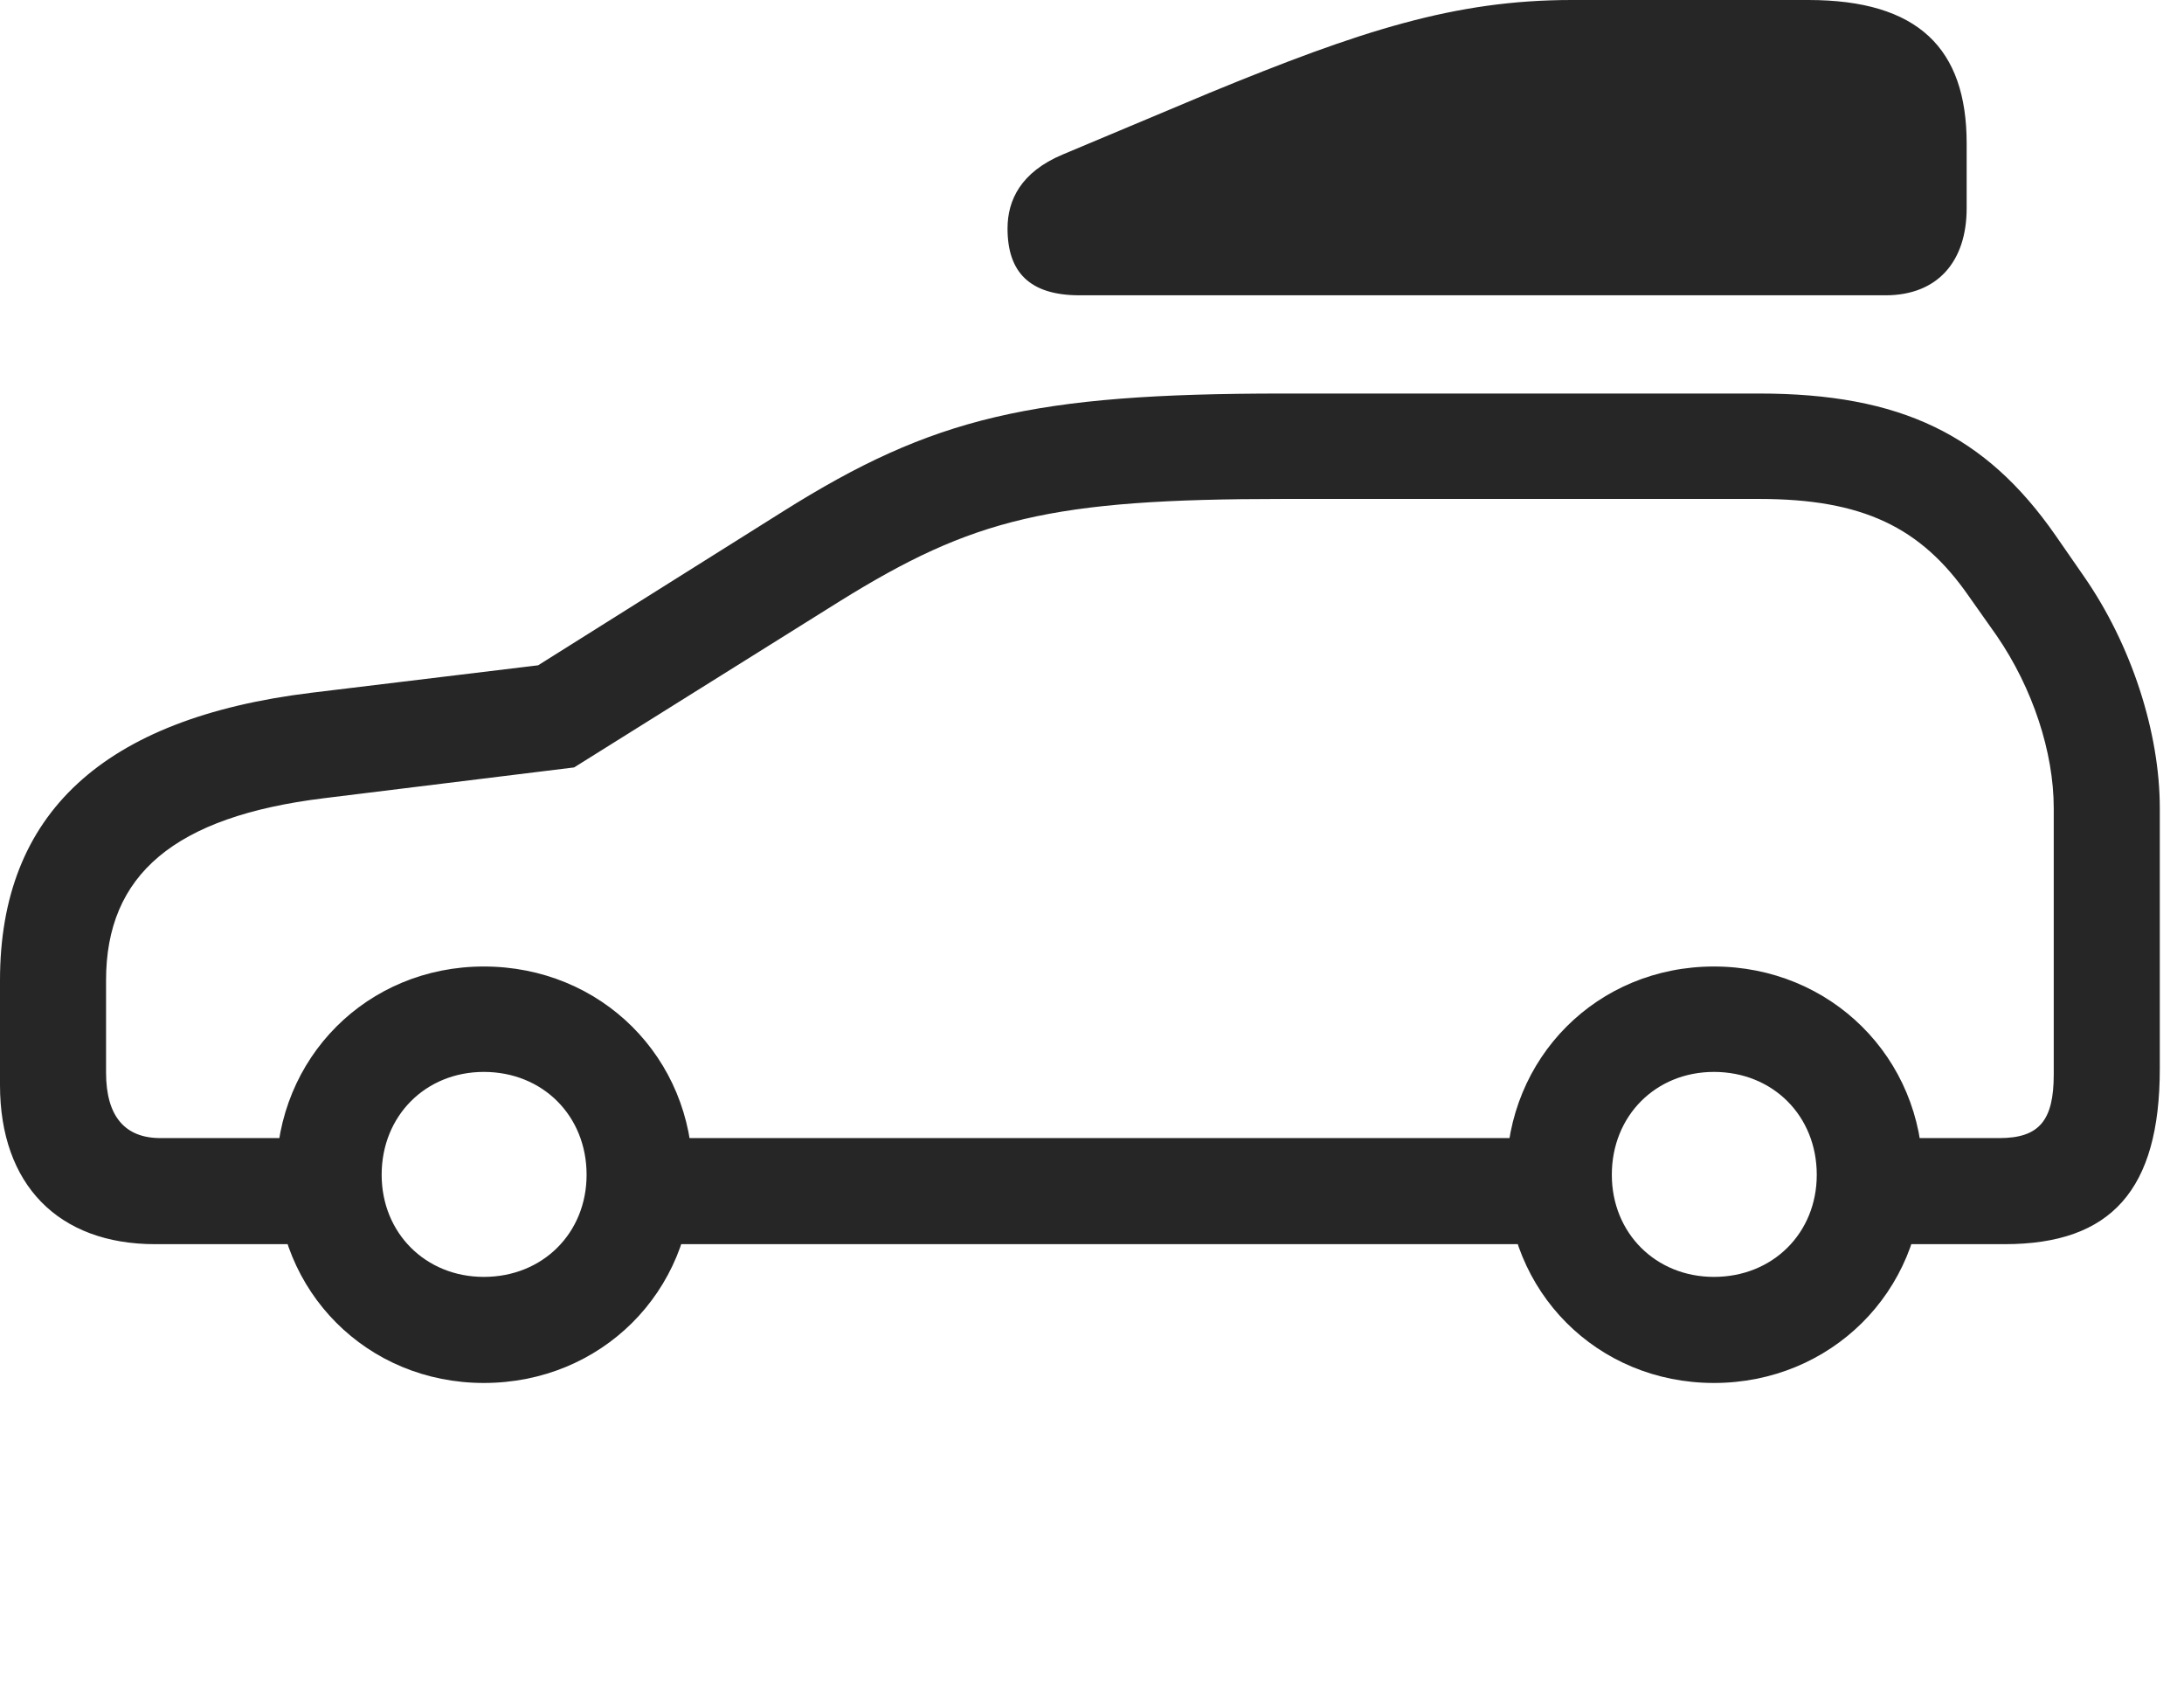 <?xml version="1.0" encoding="UTF-8"?>
<!--Generator: Apple Native CoreSVG 341-->
<!DOCTYPE svg
PUBLIC "-//W3C//DTD SVG 1.1//EN"
       "http://www.w3.org/Graphics/SVG/1.1/DTD/svg11.dtd">
<svg version="1.1" xmlns="http://www.w3.org/2000/svg" xmlns:xlink="http://www.w3.org/1999/xlink" viewBox="0 0 32.578 25.4">
 <g>
  <rect height="25.4" opacity="0" width="32.578" x="0" y="0"/>
  <path d="M2.314 18.555L5.156 18.555L5.156 16.973L2.393 16.973C1.865 16.973 1.582 16.65 1.582 15.996L1.582 14.619C1.582 13.047 2.598 12.178 4.834 11.904L8.564 11.445L12.529 8.965C14.512 7.734 15.664 7.441 19.141 7.441L26.24 7.441C27.783 7.441 28.652 7.861 29.365 8.887L29.785 9.482C30.322 10.264 30.635 11.221 30.635 12.051L30.635 16.025C30.635 16.709 30.42 16.973 29.824 16.973L27.666 16.973L27.666 18.555L29.902 18.555C31.494 18.555 32.217 17.744 32.217 15.938L32.217 12.051C32.217 10.928 31.797 9.619 31.084 8.594L30.664 7.988C29.619 6.484 28.35 5.869 26.24 5.869L19.141 5.869C15.4 5.869 13.916 6.221 11.68 7.627L8.027 9.922L4.639 10.332C1.533 10.713 0 12.139 0 14.619L0 16.182C0 17.666 0.869 18.555 2.314 18.555ZM7.217 19.043C6.348 19.043 5.693 18.389 5.693 17.52C5.693 16.641 6.348 15.986 7.217 15.986C8.096 15.986 8.75 16.641 8.75 17.52C8.75 18.389 8.096 19.043 7.217 19.043ZM7.217 20.625C8.965 20.625 10.332 19.268 10.332 17.52C10.332 15.771 8.965 14.414 7.217 14.414C5.479 14.414 4.121 15.771 4.121 17.52C4.121 19.268 5.479 20.625 7.217 20.625ZM9.355 18.555L23.271 18.555L23.271 16.973L9.355 16.973ZM25.566 20.625C27.305 20.625 28.682 19.268 28.682 17.52C28.682 15.771 27.305 14.414 25.566 14.414C23.828 14.414 22.471 15.771 22.471 17.52C22.471 19.268 23.828 20.625 25.566 20.625ZM25.566 19.043C24.697 19.043 24.043 18.389 24.043 17.52C24.043 16.641 24.697 15.986 25.566 15.986C26.445 15.986 27.1 16.641 27.1 17.52C27.1 18.389 26.445 19.043 25.566 19.043Z" fill="black" fill-opacity="0.85"/>
  <path d="M16.104 4.404L28.125 4.404C28.906 4.404 29.336 3.896 29.336 3.105L29.336 2.139C29.336 0.723 28.613 0 26.973 0L23.447 0C21.699 0 20.293 0.459 18.037 1.387L15.85 2.305C15.225 2.568 15.029 2.988 15.029 3.408C15.029 4.053 15.352 4.404 16.104 4.404Z" fill="black" fill-opacity="0.85"/>
 </g>
</svg>
